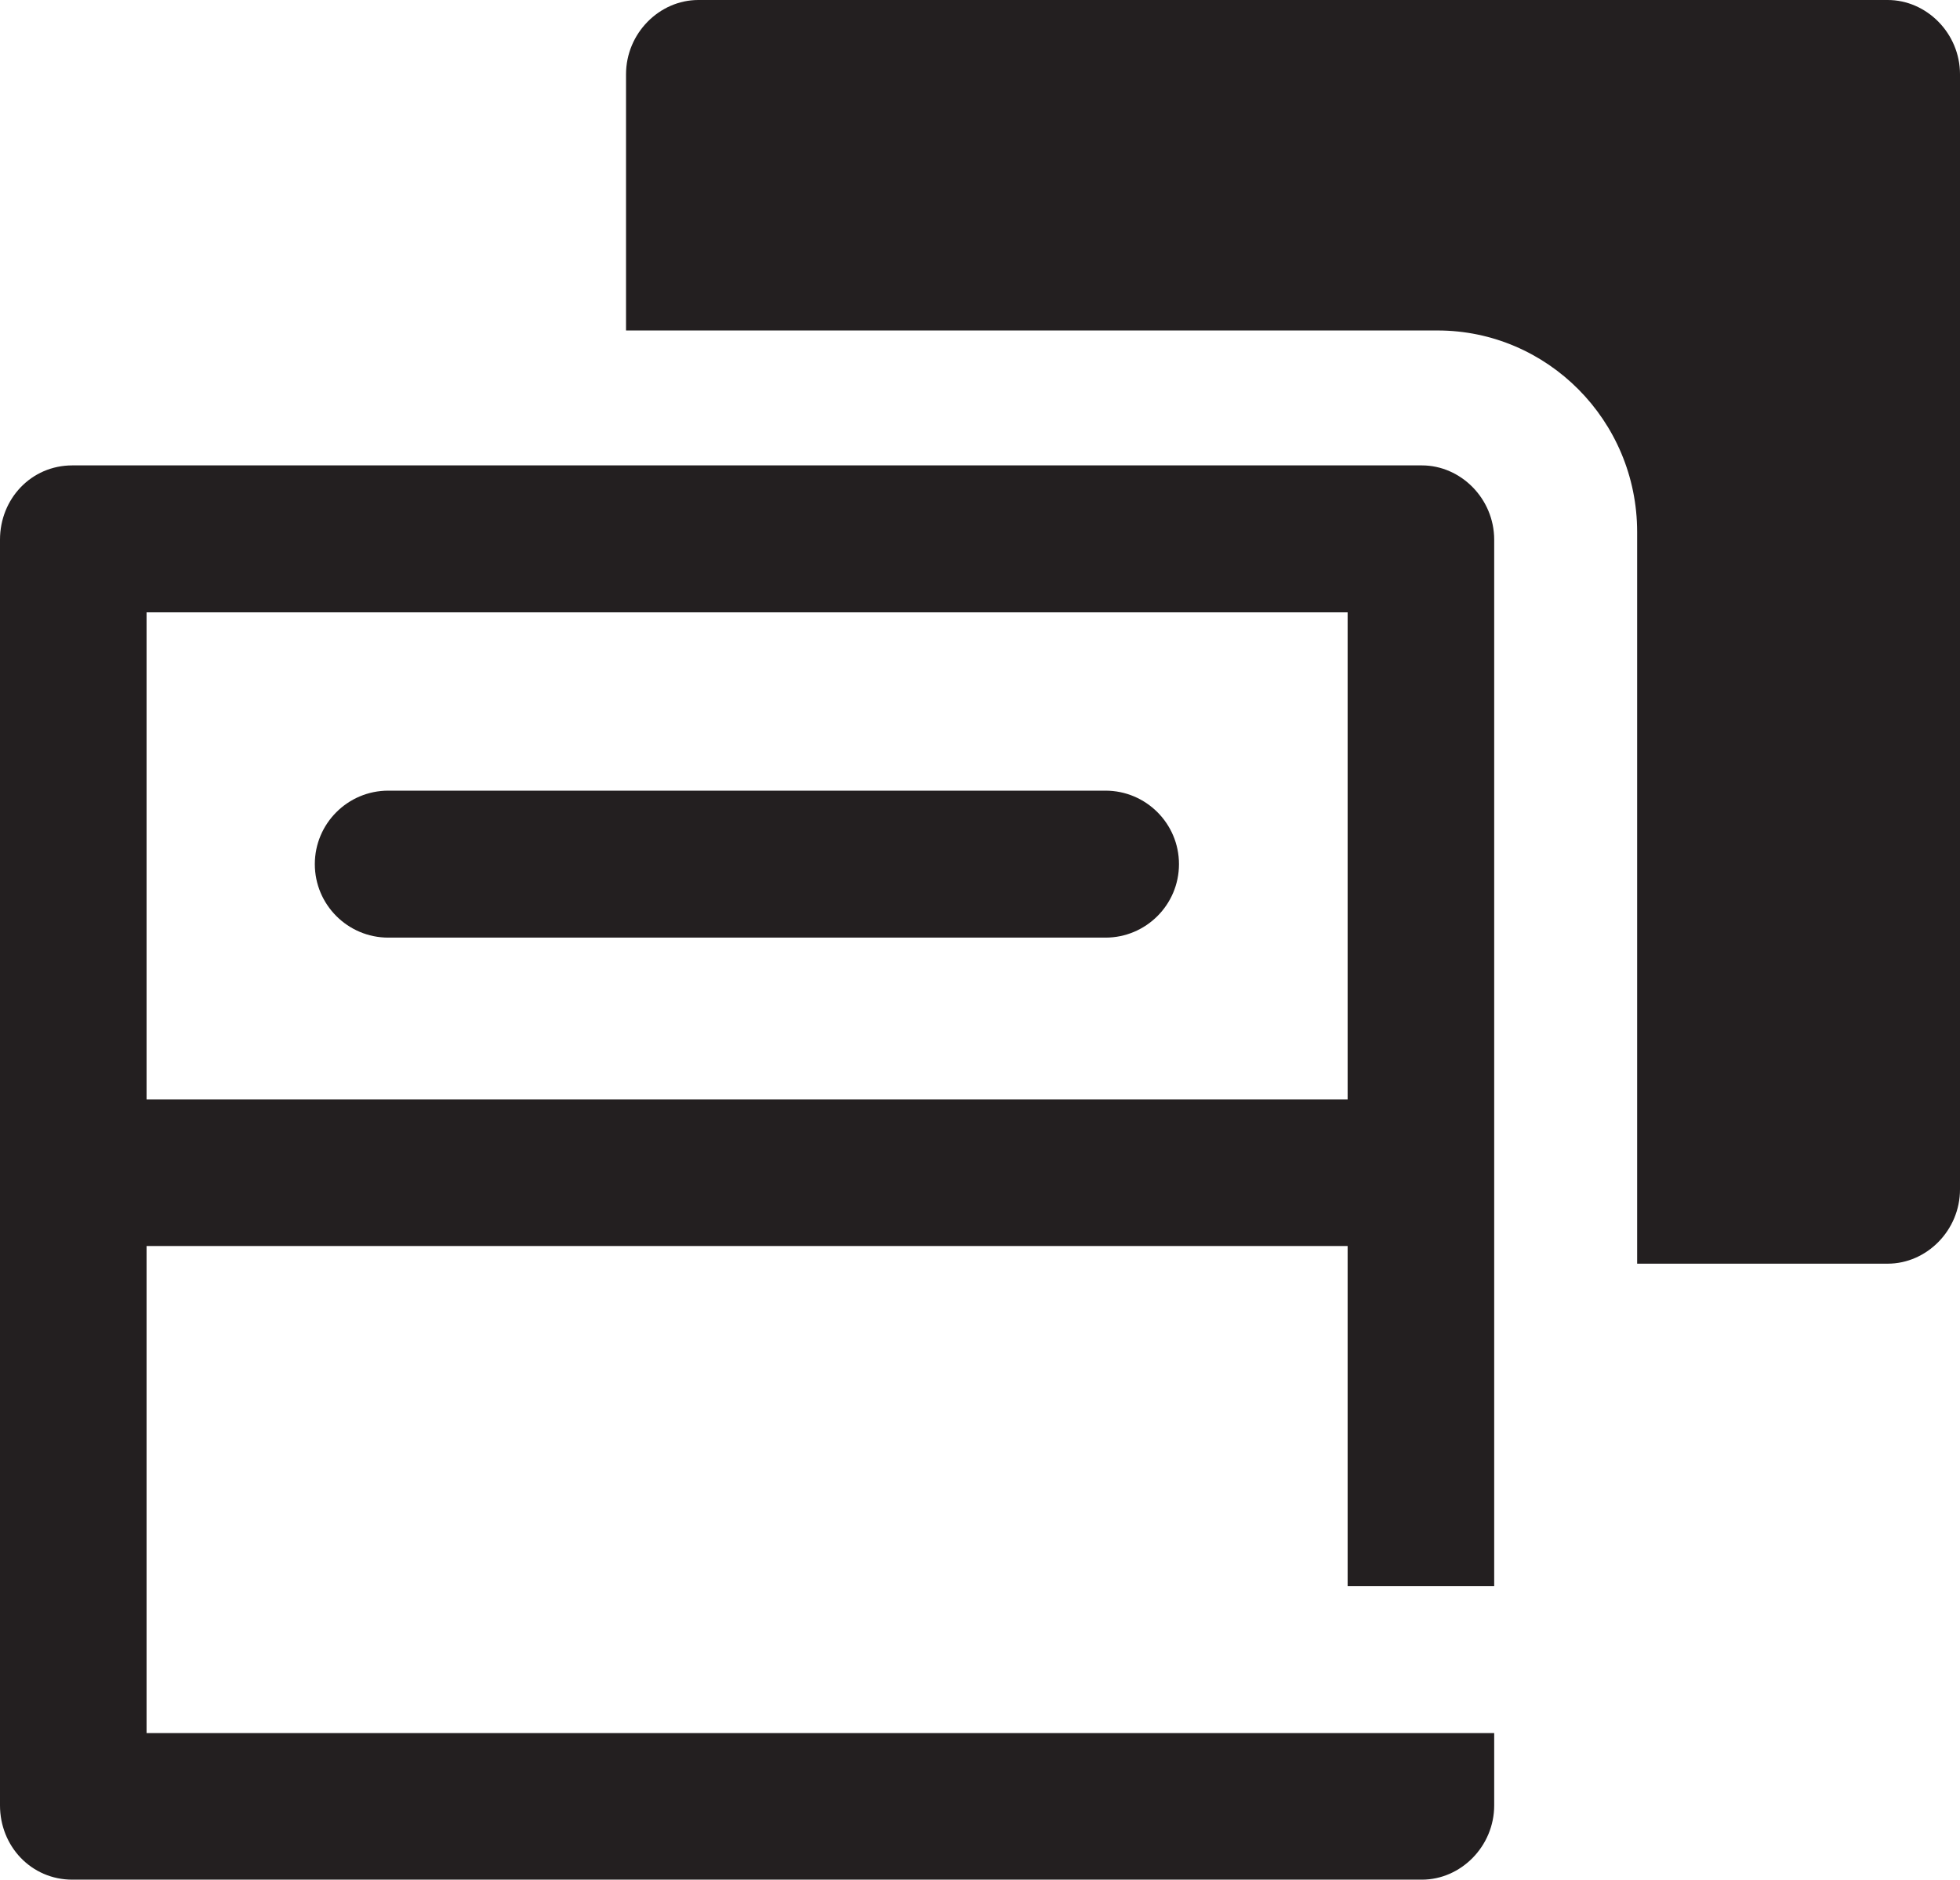 <?xml version="1.0" encoding="UTF-8"?><svg id="Layer_2" xmlns="http://www.w3.org/2000/svg" viewBox="0 0 48.81 46.81"><defs><style>.cls-1{fill:#231f20;}</style></defs><g id="Layer_1-2"><g><path class="cls-1" d="m47.01,0h-29.62c-.97,0-1.8.83-1.8,1.85v6.38h20.21c2.73,0,4.97,2.24,4.97,5.02v18.22h6.24c.97,0,1.8-.83,1.8-1.85V1.85c0-1.02-.83-1.85-1.8-1.85Z"/><path class="cls-1" d="m35.41,11.59H1.8c-1.02,0-1.8.83-1.8,1.85v31.52c0,1.02.78,1.85,1.8,1.85h33.61c.97,0,1.8-.83,1.8-1.85v-1.8H3.65v-12.13h29.91v8.47h3.65V13.44c0-1.02-.83-1.85-1.8-1.85ZM3.65,27.38v-12.13h29.91v12.13H3.65Z"/><path class="cls-1" d="m27.53,19.69H9.67c-1.01,0-1.83.82-1.83,1.83s.82,1.83,1.83,1.83h17.86c1.01,0,1.83-.82,1.83-1.83s-.82-1.83-1.83-1.83Z"/></g></g></svg>